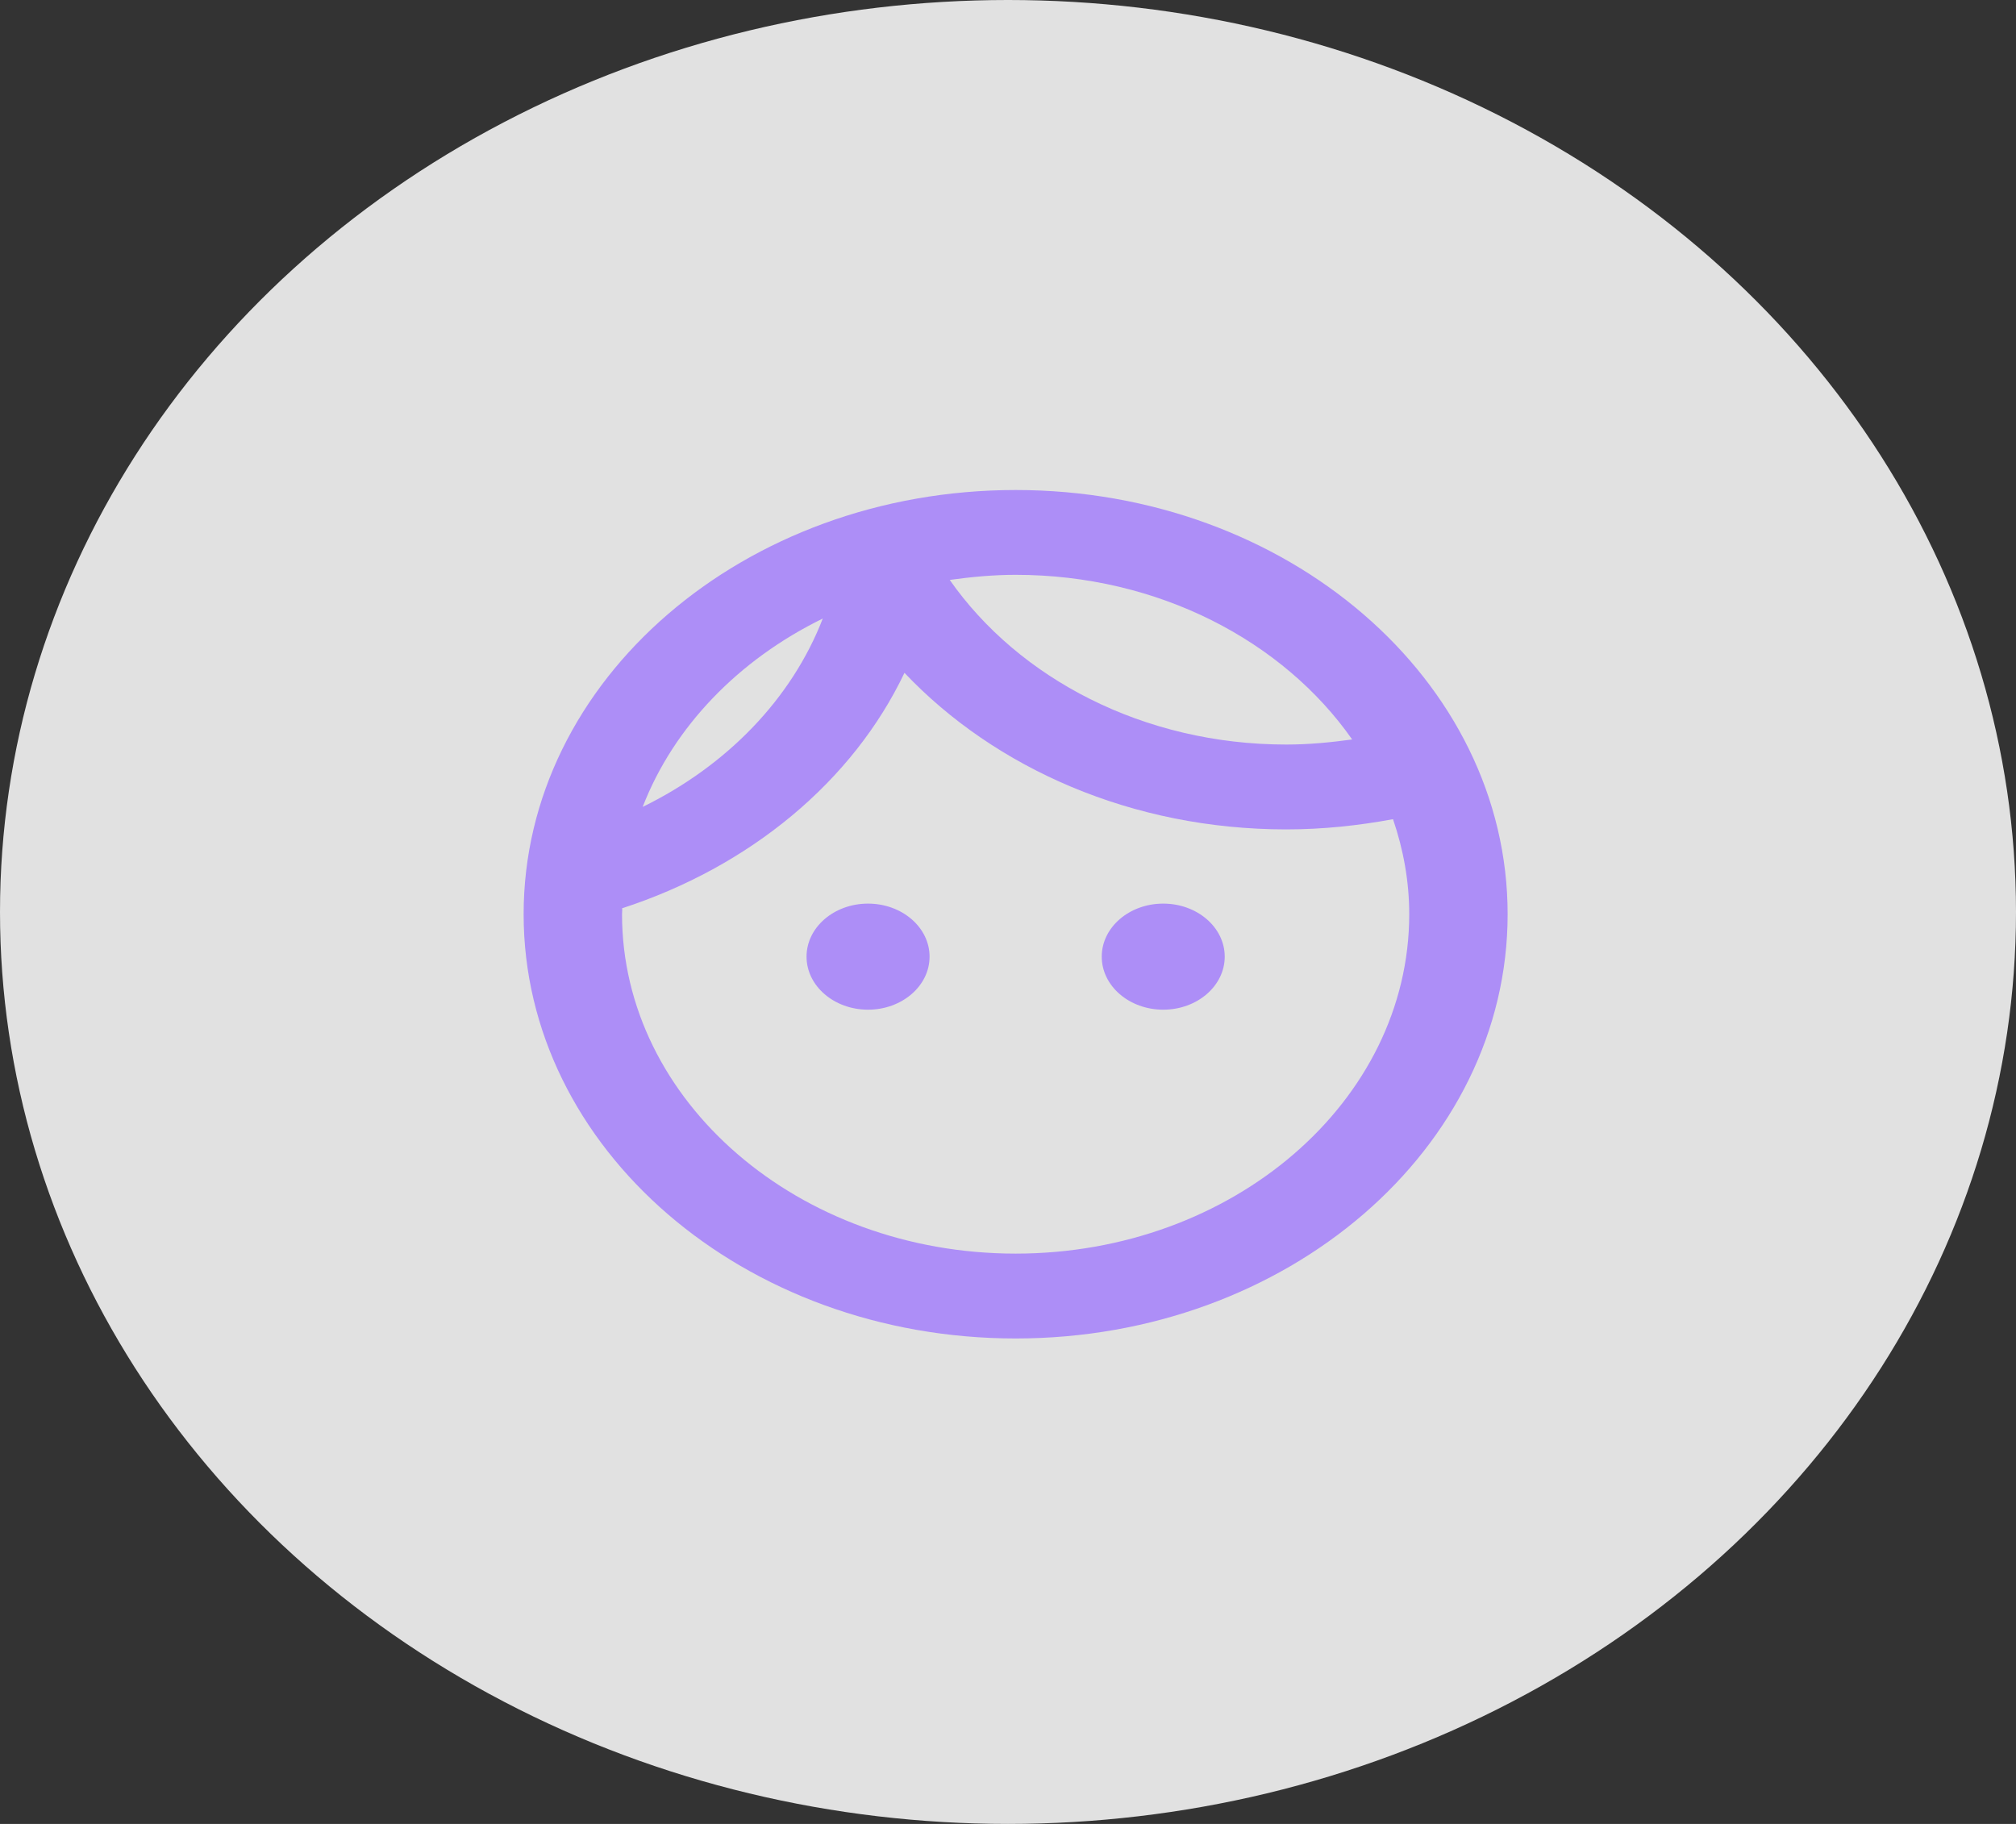 <svg width="42" height="38" viewBox="0 0 42 38" fill="none" xmlns="http://www.w3.org/2000/svg">
<rect x="0" y="0" width="42" height="38" fill="#333333" stroke="none"/>
<ellipse cx="21" cy="19" rx="21" ry="19" fill="white" fill-opacity="0.85"/>
<path fill-rule="evenodd" clip-rule="evenodd" d="M31.409 19.047C31.409 23.926 26.817 27.886 21.159 27.886C15.501 27.886 10.909 23.926 10.909 19.047C10.909 14.168 15.501 10.209 21.159 10.209C26.817 10.209 31.409 14.168 31.409 19.047ZM18.084 21.036C18.791 21.036 19.366 20.541 19.366 19.931C19.366 19.321 18.791 18.826 18.084 18.826C17.377 18.826 16.803 19.321 16.803 19.931C16.803 20.541 17.377 21.036 18.084 21.036ZM22.953 19.931C22.953 19.321 23.526 18.826 24.234 18.826C24.941 18.826 25.515 19.321 25.515 19.931C25.515 20.541 24.941 21.036 24.234 21.036C23.526 21.036 22.953 20.541 22.953 19.931ZM26.797 15.512C23.824 15.512 21.221 14.133 19.786 12.082C20.227 12.021 20.688 11.976 21.159 11.976C24.132 11.976 26.735 13.355 28.17 15.406C27.729 15.467 27.268 15.512 26.797 15.512ZM13.389 16.811C15.142 15.954 16.495 14.557 17.141 12.887C15.388 13.744 14.035 15.141 13.389 16.811ZM29.021 17.067C29.236 17.695 29.359 18.358 29.359 19.047C29.359 22.945 25.679 26.118 21.159 26.118C16.639 26.118 12.959 22.945 12.959 19.047C12.959 19.032 12.96 19.017 12.961 19.002C12.964 18.974 12.966 18.947 12.959 18.924C15.624 18.057 17.766 16.281 18.843 14.018C20.728 16.007 23.588 17.28 26.796 17.28C27.565 17.28 28.303 17.2 29.021 17.067Z" fill="#AD8EF7"/>
</svg>
